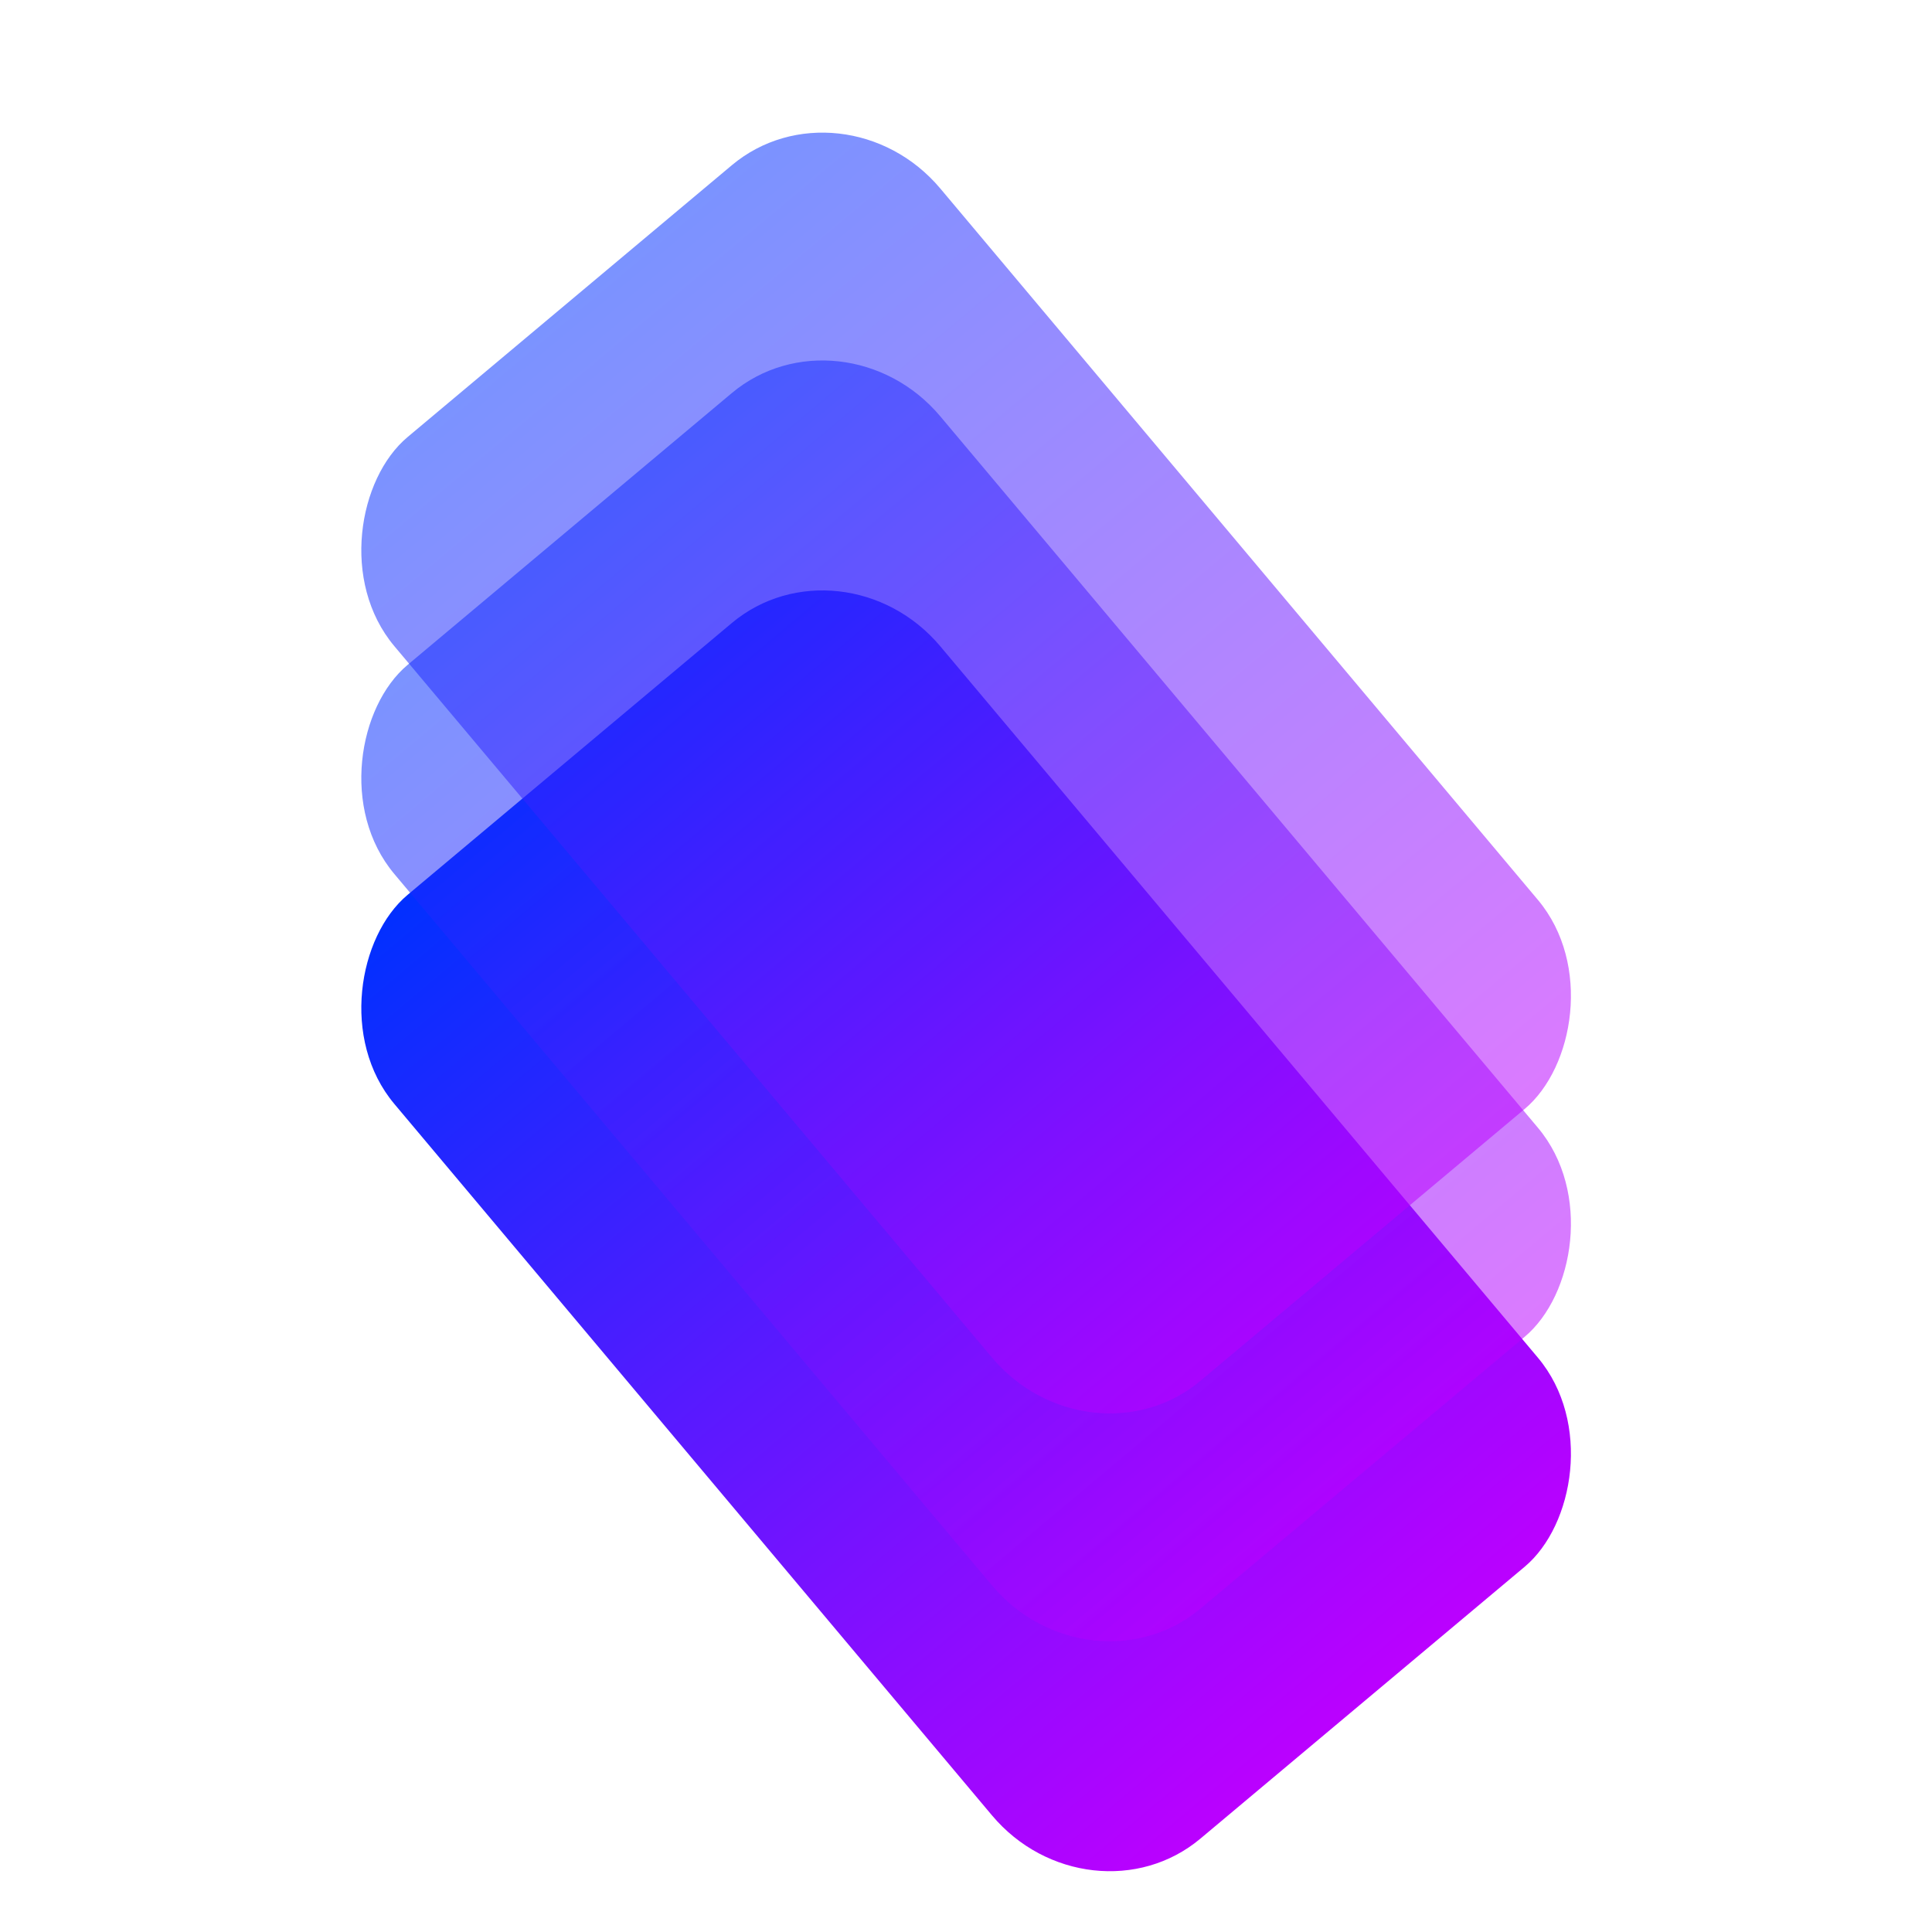<svg id="eUfoR10GdTs1" xmlns="http://www.w3.org/2000/svg" xmlns:xlink="http://www.w3.org/1999/xlink" viewBox="0 0 300 300" shape-rendering="geometricPrecision" text-rendering="geometricPrecision"><defs><linearGradient id="eUfoR10GdTs2-fill" x1="0" y1="0.5" x2="1" y2="0.5" spreadMethod="pad" gradientUnits="objectBoundingBox" gradientTransform="translate(0 0)"><stop id="eUfoR10GdTs2-fill-0" offset="0%" stop-color="#0030ff"/><stop id="eUfoR10GdTs2-fill-1" offset="100%" stop-color="#bc00ff"/></linearGradient><linearGradient id="eUfoR10GdTs3-fill" x1="0" y1="0.5" x2="1" y2="0.5" spreadMethod="pad" gradientUnits="objectBoundingBox" gradientTransform="translate(0 0)"><stop id="eUfoR10GdTs3-fill-0" offset="0%" stop-color="#0030ff"/><stop id="eUfoR10GdTs3-fill-1" offset="100%" stop-color="#bc00ff"/></linearGradient><linearGradient id="eUfoR10GdTs4-fill" x1="0" y1="0.5" x2="1" y2="0.5" spreadMethod="pad" gradientUnits="objectBoundingBox" gradientTransform="translate(0 0)"><stop id="eUfoR10GdTs4-fill-0" offset="0%" stop-color="#0030ff"/><stop id="eUfoR10GdTs4-fill-1" offset="100%" stop-color="#bc00ff"/></linearGradient></defs><rect width="211.164" height="128.053" rx="26" ry="26" transform="matrix(.583 0.694-.662 0.555 130.85 82.311)" fill="url(#eUfoR10GdTs2-fill)" stroke-width="0"/><rect width="211.164" height="128.053" rx="26" ry="26" transform="matrix(.583 0.694-.662 0.555 130.85 46.604)" opacity="0.52" fill="url(#eUfoR10GdTs3-fill)" stroke-width="0"/><rect width="211.164" height="128.053" rx="26" ry="26" transform="matrix(.583 0.694-.662 0.555 130.85 11.225)" opacity="0.52" fill="url(#eUfoR10GdTs4-fill)" stroke-width="0"/></svg>
